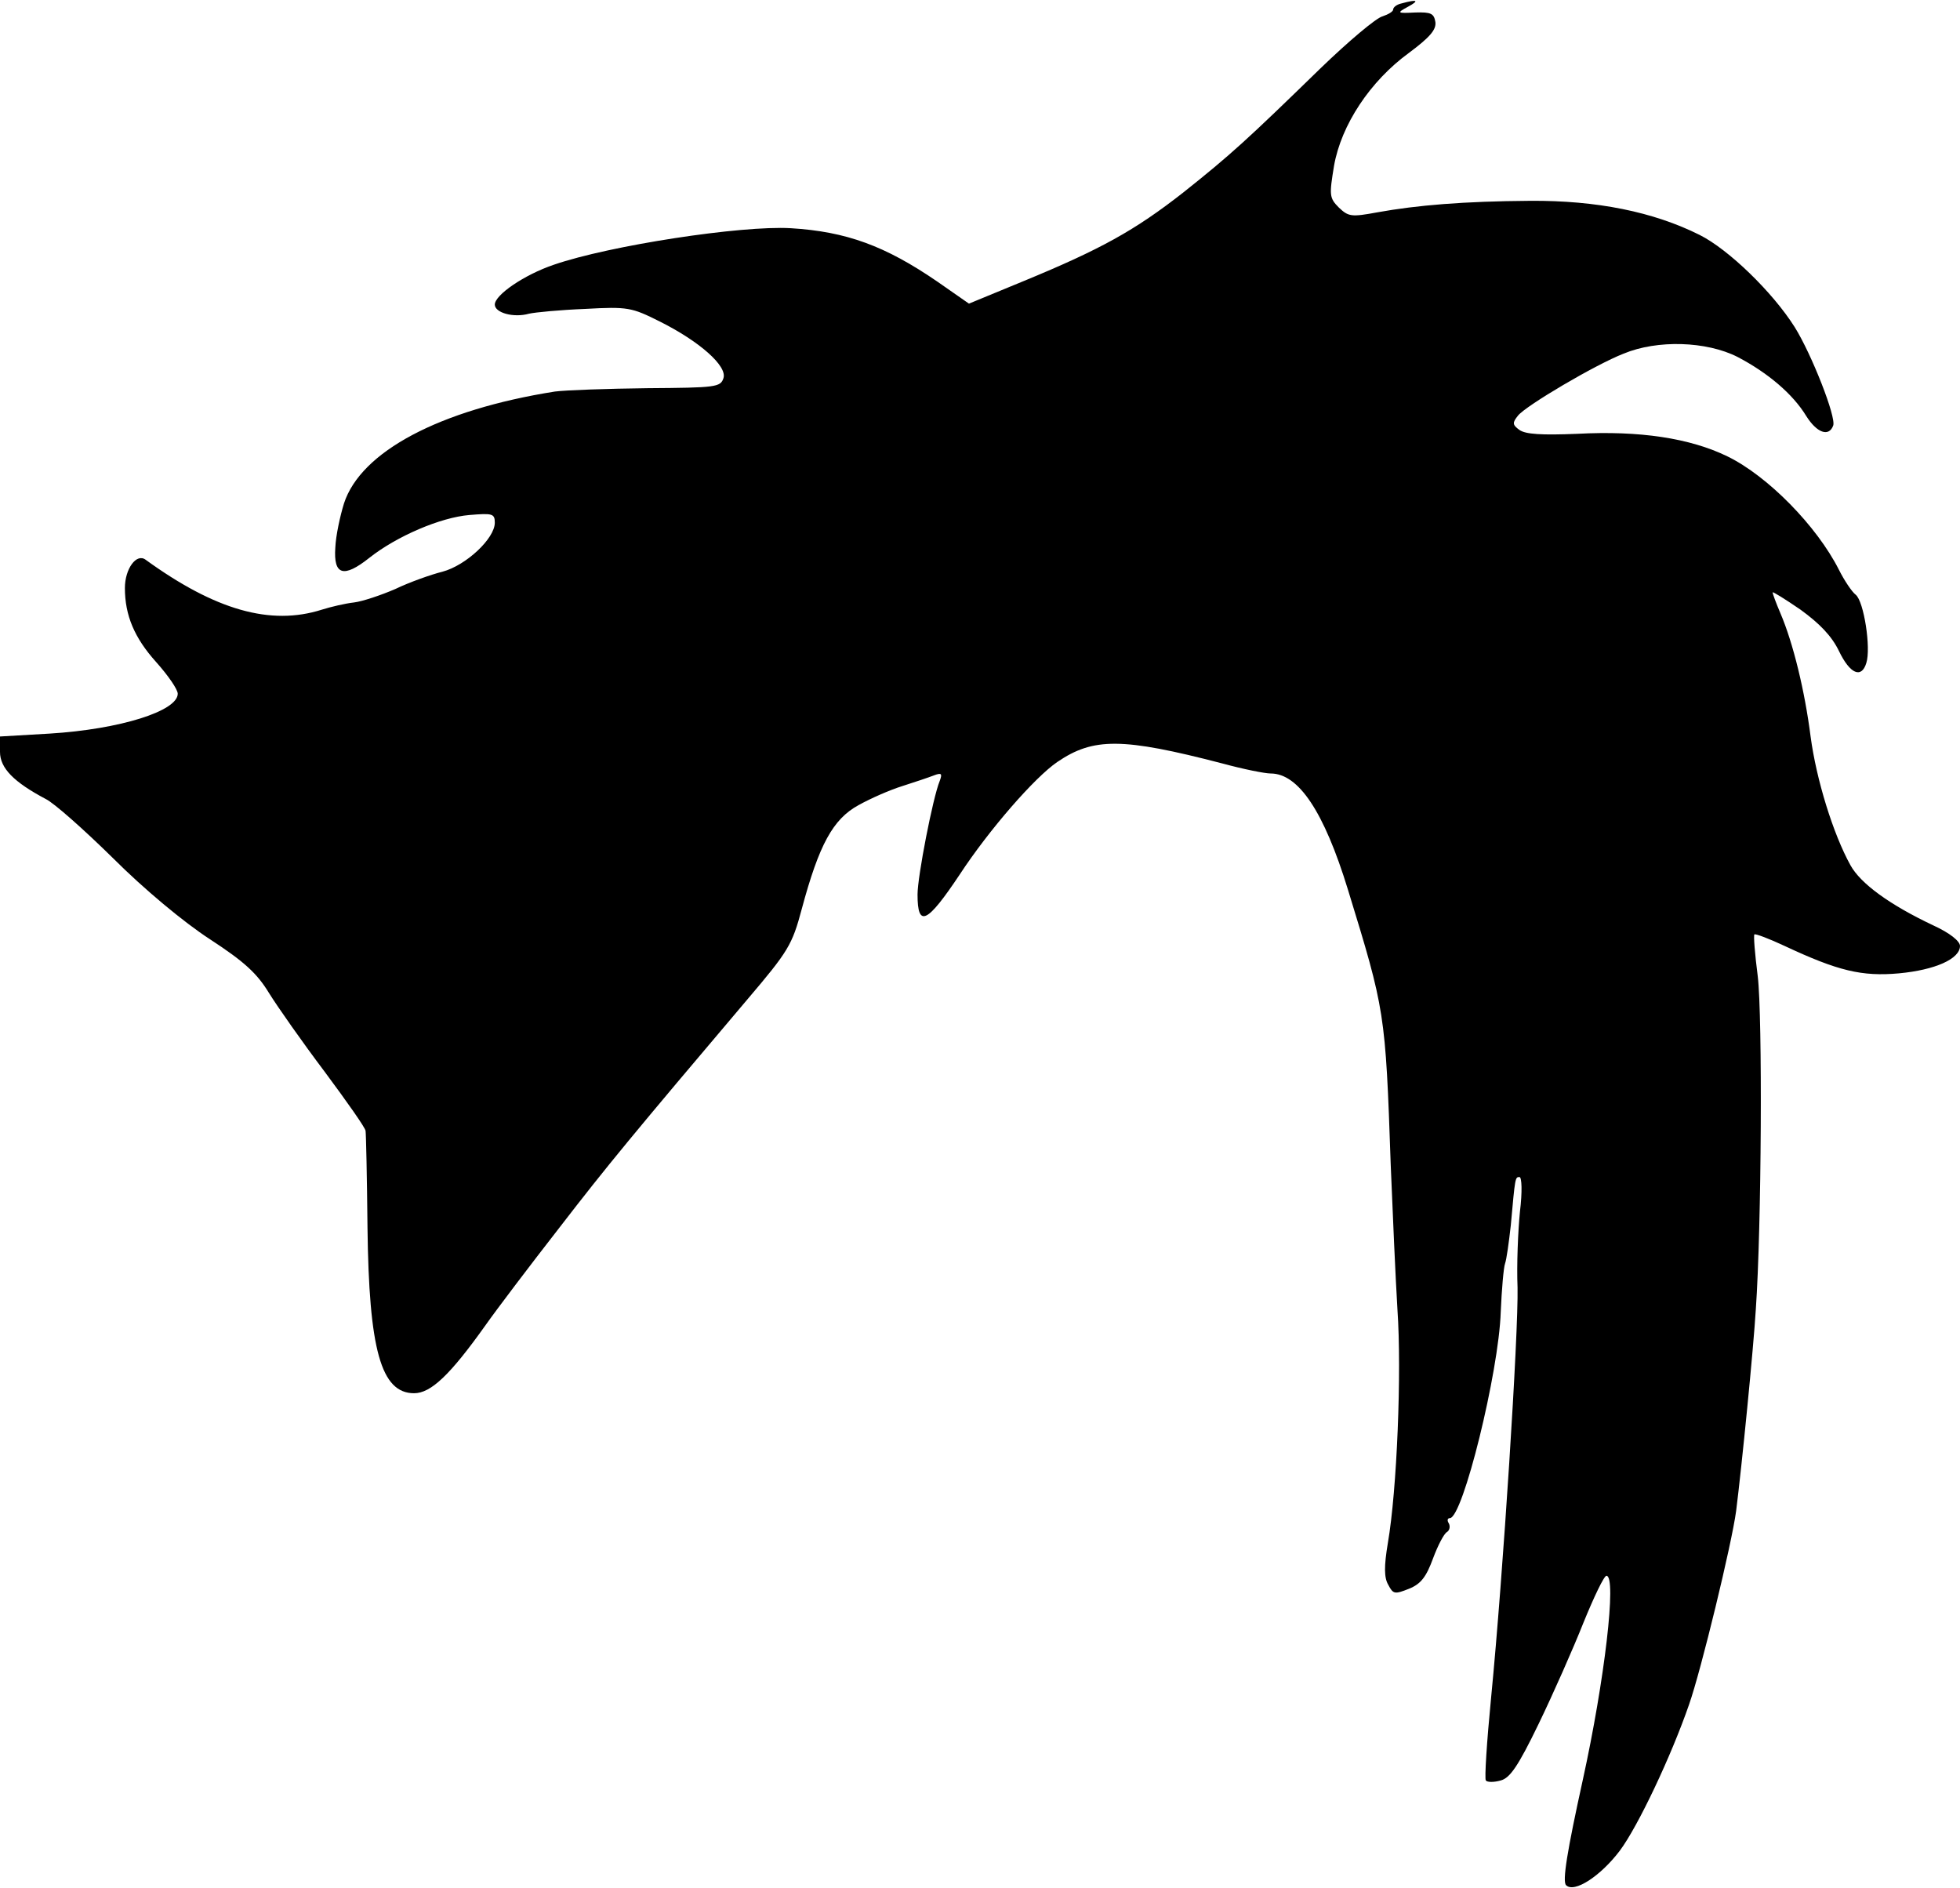 <?xml version="1.0" standalone="no"?>
<!DOCTYPE svg PUBLIC "-//W3C//DTD SVG 20010904//EN"
 "http://www.w3.org/TR/2001/REC-SVG-20010904/DTD/svg10.dtd">
<svg version="1.0" xmlns="http://www.w3.org/2000/svg"
 width="408pt" height="393pt" viewBox="0 0 408 393"
 preserveAspectRatio="xMidYMid meet">
<g transform="translate(0,393) scale(0.1,-0.1)"
fill="#000000" stroke="none">
<path d="M2918 3923 c-10 -2 -18 -8 -18 -13 0 -4 -10 -10 -22 -14 -13 -3 -71
-52 -129 -108 -153 -149 -187 -180 -285 -258 -102 -80 -173 -119 -333 -185
l-114 -47 -66 46 c-108 74 -189 104 -305 111 -103 6 -377 -36 -493 -76 -62
-21 -123 -63 -123 -83 0 -17 39 -28 71 -19 13 3 66 8 117 10 89 5 97 3 155
-26 84 -42 141 -93 133 -118 -6 -19 -16 -20 -158 -21 -84 -1 -170 -4 -193 -7
-240 -38 -404 -125 -439 -233 -8 -26 -17 -67 -18 -92 -4 -57 17 -64 71 -21 57
45 148 84 208 89 48 4 53 3 53 -16 0 -33 -60 -89 -109 -102 -24 -6 -69 -22
-98 -36 -30 -13 -69 -26 -86 -28 -18 -2 -48 -9 -67 -15 -107 -34 -222 -1 -367
104 -19 14 -43 -19 -43 -59 0 -57 20 -104 65 -154 25 -28 45 -57 45 -66 0 -36
-120 -74 -267 -83 l-103 -6 0 -32 c0 -34 29 -63 95 -98 17 -8 80 -64 140 -123
65 -65 148 -134 202 -169 72 -47 98 -71 123 -112 18 -29 70 -103 116 -164 46
-62 85 -117 85 -123 1 -6 3 -96 4 -201 3 -254 28 -345 97 -345 35 0 75 38 149
142 24 34 93 125 153 202 101 131 154 195 392 476 85 100 93 113 113 188 36
134 65 187 118 216 25 14 66 32 92 40 25 8 55 18 65 22 16 6 18 4 12 -12 -14
-34 -46 -198 -46 -236 0 -70 20 -60 88 42 61 93 156 202 203 234 75 51 135 51
343 -3 44 -12 89 -21 101 -21 58 0 111 -79 161 -242 77 -251 78 -254 89 -573
4 -99 10 -235 14 -301 9 -130 -1 -376 -20 -486 -8 -48 -8 -72 1 -87 10 -19 13
-20 43 -8 25 10 36 25 50 63 10 27 23 52 29 55 6 4 7 12 4 18 -4 6 -3 11 2 11
27 0 102 304 106 429 2 47 6 93 9 101 3 8 8 44 12 80 9 100 9 100 18 100 5 0
6 -31 1 -72 -4 -40 -7 -111 -5 -158 2 -95 -30 -597 -55 -853 -9 -92 -14 -170
-11 -173 3 -4 17 -4 31 0 19 5 36 29 79 118 30 62 72 157 93 210 22 54 43 98
48 98 22 0 -4 -219 -49 -424 -33 -150 -43 -212 -35 -220 17 -17 72 19 112 72
38 51 107 197 144 304 25 71 89 335 98 403 12 95 36 337 41 420 12 172 14 609
4 693 -6 46 -9 85 -7 87 2 2 31 -9 63 -24 111 -52 161 -64 238 -57 75 7 127
30 127 57 0 10 -21 27 -56 43 -91 43 -151 87 -172 125 -36 65 -71 178 -83 268
-12 94 -36 194 -63 257 -9 21 -16 40 -16 43 0 2 26 -14 58 -36 40 -29 65 -55
80 -86 23 -48 47 -58 57 -25 10 31 -5 128 -22 142 -8 6 -24 30 -35 52 -46 91
-148 195 -232 236 -78 38 -183 54 -313 47 -74 -3 -107 -1 -120 8 -15 11 -15
15 -3 30 17 21 161 106 220 129 70 29 172 26 237 -7 63 -33 115 -77 143 -123
22 -35 47 -44 56 -20 7 17 -45 149 -80 205 -46 73 -138 162 -198 192 -96 48
-214 72 -353 71 -138 -1 -235 -9 -318 -24 -54 -10 -60 -9 -80 10 -20 20 -20
26 -10 87 15 85 75 176 156 235 43 32 57 48 55 64 -3 18 -9 21 -42 20 -38 -2
-39 -1 -15 12 24 13 20 16 -13 7z"/>
</g>
</svg>
